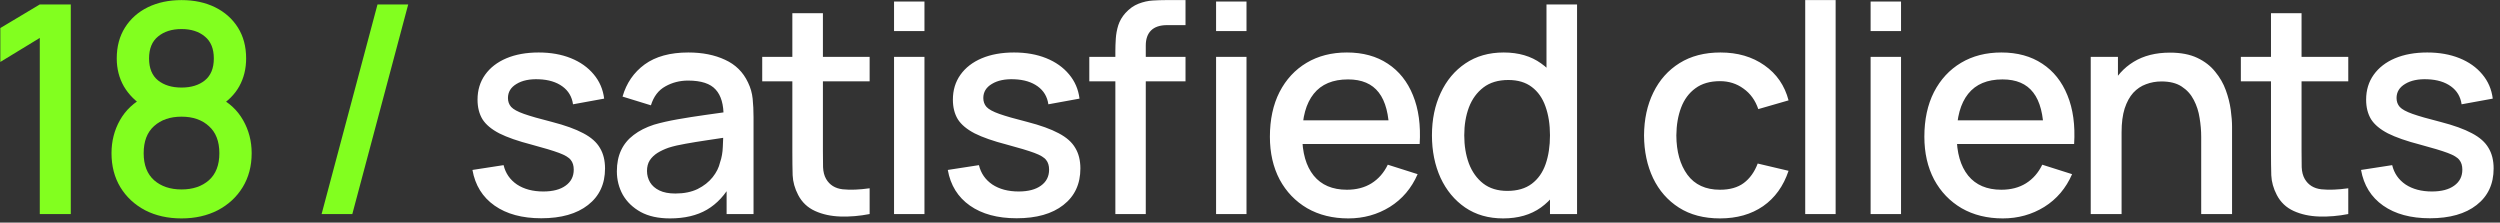 <svg width="292" height="26" viewBox="0 0 292 26" fill="none" xmlns="http://www.w3.org/2000/svg">
<rect x="0" y="0" width="292" height="26" fill="#333333" stroke="none"/>
<path d="M4.647 25V4.43L0.04 7.235V3.274L4.647 0.52H8.268V25H4.647ZM21.201 25.51C19.603 25.51 18.186 25.193 16.951 24.558C15.727 23.912 14.763 23.017 14.061 21.872C13.369 20.727 13.024 19.401 13.024 17.894C13.024 16.489 13.352 15.202 14.01 14.035C14.667 12.868 15.647 11.95 16.951 11.281L16.883 12.505C15.84 11.859 15.035 11.054 14.469 10.091C13.913 9.116 13.636 8.028 13.636 6.827C13.636 5.433 13.959 4.226 14.605 3.206C15.251 2.186 16.14 1.398 17.274 0.843C18.418 0.288 19.727 0.01 21.201 0.01C22.674 0.01 23.977 0.288 25.111 0.843C26.244 1.398 27.134 2.186 27.78 3.206C28.426 4.226 28.749 5.433 28.749 6.827C28.749 8.028 28.482 9.111 27.95 10.074C27.417 11.037 26.601 11.848 25.502 12.505L25.451 11.315C26.743 11.95 27.723 12.856 28.392 14.035C29.06 15.202 29.395 16.489 29.395 17.894C29.395 19.401 29.043 20.727 28.341 21.872C27.638 23.017 26.669 23.912 25.434 24.558C24.198 25.193 22.787 25.51 21.201 25.51ZM21.201 22.127C22.515 22.127 23.581 21.77 24.397 21.056C25.213 20.331 25.621 19.277 25.621 17.894C25.621 16.511 25.213 15.457 24.397 14.732C23.592 13.995 22.527 13.627 21.201 13.627C19.875 13.627 18.804 13.995 17.988 14.732C17.183 15.457 16.781 16.511 16.781 17.894C16.781 19.277 17.189 20.331 18.005 21.056C18.821 21.77 19.886 22.127 21.201 22.127ZM21.201 10.227C22.323 10.227 23.229 9.949 23.921 9.394C24.623 8.827 24.975 7.972 24.975 6.827C24.975 5.682 24.623 4.827 23.921 4.26C23.229 3.682 22.323 3.393 21.201 3.393C20.079 3.393 19.166 3.682 18.464 4.26C17.761 4.827 17.41 5.682 17.41 6.827C17.41 7.972 17.761 8.827 18.464 9.394C19.166 9.949 20.079 10.227 21.201 10.227ZM44.092 0.52H47.678L41.151 25H37.563L44.092 0.52Z" fill="#82FF1F"/>
<path d="M63.222 25.493C60.989 25.493 59.17 25 57.765 24.014C56.36 23.028 55.498 21.64 55.181 19.849L58.819 19.288C59.046 20.24 59.567 20.994 60.383 21.549C61.21 22.093 62.236 22.365 63.46 22.365C64.571 22.365 65.438 22.138 66.061 21.685C66.696 21.232 67.013 20.608 67.013 19.815C67.013 19.35 66.9 18.976 66.673 18.693C66.458 18.398 65.999 18.121 65.296 17.86C64.593 17.599 63.522 17.276 62.083 16.891C60.508 16.483 59.255 16.047 58.326 15.582C57.408 15.106 56.751 14.556 56.354 13.933C55.969 13.298 55.776 12.533 55.776 11.638C55.776 10.527 56.071 9.558 56.66 8.731C57.249 7.904 58.077 7.263 59.142 6.81C60.219 6.357 61.477 6.13 62.916 6.13C64.321 6.13 65.574 6.351 66.673 6.793C67.772 7.235 68.662 7.864 69.342 8.68C70.022 9.485 70.43 10.431 70.566 11.519L66.928 12.182C66.803 11.298 66.39 10.601 65.687 10.091C64.984 9.581 64.072 9.303 62.95 9.258C61.873 9.213 61.001 9.394 60.332 9.802C59.663 10.199 59.329 10.748 59.329 11.451C59.329 11.859 59.454 12.205 59.703 12.488C59.964 12.771 60.462 13.043 61.199 13.304C61.936 13.565 63.024 13.876 64.463 14.239C66.004 14.636 67.228 15.078 68.135 15.565C69.042 16.041 69.688 16.613 70.073 17.282C70.47 17.939 70.668 18.738 70.668 19.679C70.668 21.492 70.005 22.915 68.679 23.946C67.364 24.977 65.545 25.493 63.222 25.493ZM78.255 25.51C76.895 25.51 75.756 25.261 74.838 24.762C73.92 24.252 73.223 23.583 72.747 22.756C72.282 21.917 72.05 20.999 72.05 20.002C72.05 19.073 72.214 18.257 72.543 17.554C72.871 16.851 73.359 16.256 74.005 15.769C74.651 15.27 75.444 14.868 76.385 14.562C77.201 14.324 78.124 14.114 79.156 13.933C80.187 13.752 81.269 13.582 82.403 13.423C83.547 13.264 84.681 13.106 85.803 12.947L84.511 13.661C84.533 12.222 84.227 11.156 83.593 10.465C82.969 9.762 81.893 9.411 80.363 9.411C79.399 9.411 78.515 9.638 77.711 10.091C76.906 10.533 76.345 11.27 76.028 12.301L72.713 11.281C73.166 9.706 74.027 8.453 75.297 7.524C76.577 6.595 78.277 6.13 80.397 6.13C82.04 6.13 83.468 6.413 84.681 6.98C85.905 7.535 86.8 8.419 87.367 9.632C87.661 10.233 87.843 10.867 87.911 11.536C87.979 12.205 88.013 12.924 88.013 13.695V25H84.868V20.801L85.48 21.345C84.72 22.75 83.751 23.799 82.573 24.49C81.405 25.17 79.966 25.51 78.255 25.51ZM78.884 22.603C79.892 22.603 80.759 22.427 81.485 22.076C82.21 21.713 82.794 21.254 83.236 20.699C83.678 20.144 83.967 19.566 84.103 18.965C84.295 18.421 84.403 17.809 84.426 17.129C84.46 16.449 84.477 15.905 84.477 15.497L85.633 15.922C84.511 16.092 83.491 16.245 82.573 16.381C81.655 16.517 80.822 16.653 80.074 16.789C79.337 16.914 78.68 17.067 78.102 17.248C77.614 17.418 77.178 17.622 76.793 17.86C76.419 18.098 76.118 18.387 75.892 18.727C75.676 19.067 75.569 19.481 75.569 19.968C75.569 20.444 75.688 20.886 75.926 21.294C76.164 21.691 76.526 22.008 77.014 22.246C77.501 22.484 78.124 22.603 78.884 22.603ZM101.573 25C100.417 25.227 99.284 25.323 98.173 25.289C97.062 25.255 96.071 25.04 95.198 24.643C94.325 24.246 93.668 23.623 93.226 22.773C92.829 22.014 92.614 21.243 92.58 20.461C92.557 19.668 92.546 18.772 92.546 17.775V1.54H96.116V17.605C96.116 18.342 96.122 18.982 96.133 19.526C96.156 20.07 96.275 20.529 96.49 20.903C96.898 21.606 97.544 22.008 98.428 22.11C99.323 22.201 100.372 22.161 101.573 21.991V25ZM89.027 9.496V6.64H101.573V9.496H89.027ZM104.424 3.631V0.18H107.977V3.631H104.424ZM104.424 25V6.64H107.977V25H104.424ZM118.743 25.493C116.51 25.493 114.691 25 113.286 24.014C111.881 23.028 111.019 21.64 110.702 19.849L114.34 19.288C114.567 20.24 115.088 20.994 115.904 21.549C116.731 22.093 117.757 22.365 118.981 22.365C120.092 22.365 120.959 22.138 121.582 21.685C122.217 21.232 122.534 20.608 122.534 19.815C122.534 19.35 122.421 18.976 122.194 18.693C121.979 18.398 121.52 18.121 120.817 17.86C120.114 17.599 119.043 17.276 117.604 16.891C116.029 16.483 114.776 16.047 113.847 15.582C112.929 15.106 112.272 14.556 111.875 13.933C111.49 13.298 111.297 12.533 111.297 11.638C111.297 10.527 111.592 9.558 112.181 8.731C112.77 7.904 113.598 7.263 114.663 6.81C115.74 6.357 116.998 6.13 118.437 6.13C119.842 6.13 121.095 6.351 122.194 6.793C123.293 7.235 124.183 7.864 124.863 8.68C125.543 9.485 125.951 10.431 126.087 11.519L122.449 12.182C122.324 11.298 121.911 10.601 121.208 10.091C120.505 9.581 119.593 9.303 118.471 9.258C117.394 9.213 116.522 9.394 115.853 9.802C115.184 10.199 114.85 10.748 114.85 11.451C114.85 11.859 114.975 12.205 115.224 12.488C115.485 12.771 115.983 13.043 116.72 13.304C117.457 13.565 118.545 13.876 119.984 14.239C121.525 14.636 122.749 15.078 123.656 15.565C124.563 16.041 125.209 16.613 125.594 17.282C125.991 17.939 126.189 18.738 126.189 19.679C126.189 21.492 125.526 22.915 124.2 23.946C122.885 24.977 121.066 25.493 118.743 25.493ZM130.274 25V5.994C130.274 5.529 130.291 5.036 130.325 4.515C130.359 3.982 130.455 3.461 130.614 2.951C130.784 2.43 131.061 1.954 131.447 1.523C131.911 1.013 132.421 0.65 132.977 0.435C133.532 0.22 134.082 0.095 134.626 0.061C135.181 0.027 135.691 0.01 136.156 0.01H138.468V2.934H136.326C135.487 2.934 134.858 3.144 134.439 3.563C134.031 3.971 133.827 4.555 133.827 5.314V25H130.274ZM127.231 9.496V6.64H138.468V9.496H127.231ZM142.038 3.631V0.18H145.591V3.631H142.038ZM142.038 25V6.64H145.591V25H142.038ZM157.487 25.51C155.662 25.51 154.058 25.113 152.676 24.32C151.304 23.515 150.233 22.399 149.463 20.971C148.703 19.532 148.324 17.866 148.324 15.973C148.324 13.967 148.698 12.227 149.446 10.754C150.205 9.281 151.259 8.142 152.608 7.337C153.956 6.532 155.526 6.13 157.317 6.13C159.187 6.13 160.779 6.566 162.094 7.439C163.408 8.3 164.389 9.53 165.035 11.128C165.692 12.726 165.953 14.624 165.817 16.823H162.264V15.531C162.241 13.4 161.833 11.825 161.04 10.805C160.258 9.785 159.062 9.275 157.453 9.275C155.673 9.275 154.336 9.836 153.441 10.958C152.545 12.08 152.098 13.701 152.098 15.82C152.098 17.837 152.545 19.401 153.441 20.512C154.336 21.611 155.628 22.161 157.317 22.161C158.427 22.161 159.385 21.912 160.19 21.413C161.006 20.903 161.64 20.178 162.094 19.237L165.579 20.342C164.865 21.985 163.782 23.26 162.332 24.167C160.881 25.062 159.266 25.51 157.487 25.51ZM150.942 16.823V14.052H164.049V16.823H150.942ZM175.564 25.51C173.853 25.51 172.374 25.085 171.127 24.235C169.892 23.385 168.934 22.229 168.254 20.767C167.585 19.294 167.251 17.639 167.251 15.803C167.251 13.956 167.591 12.307 168.271 10.856C168.951 9.394 169.914 8.244 171.161 7.405C172.419 6.555 173.909 6.13 175.632 6.13C177.366 6.13 178.822 6.555 180.001 7.405C181.191 8.244 182.086 9.394 182.687 10.856C183.299 12.318 183.605 13.967 183.605 15.803C183.605 17.639 183.299 19.288 182.687 20.75C182.075 22.212 181.174 23.374 179.984 24.235C178.794 25.085 177.321 25.51 175.564 25.51ZM176.057 22.297C177.224 22.297 178.176 22.019 178.913 21.464C179.65 20.909 180.188 20.144 180.528 19.169C180.868 18.194 181.038 17.072 181.038 15.803C181.038 14.534 180.862 13.412 180.511 12.437C180.171 11.462 179.638 10.703 178.913 10.159C178.199 9.615 177.287 9.343 176.176 9.343C174.997 9.343 174.028 9.632 173.269 10.21C172.51 10.788 171.943 11.564 171.569 12.539C171.206 13.514 171.025 14.602 171.025 15.803C171.025 17.016 171.206 18.115 171.569 19.101C171.943 20.076 172.498 20.852 173.235 21.43C173.983 22.008 174.924 22.297 176.057 22.297ZM181.038 25V11.791H180.63V0.52H184.2V25H181.038ZM200.897 25.51C199.016 25.51 197.418 25.091 196.103 24.252C194.788 23.413 193.78 22.263 193.077 20.801C192.386 19.339 192.034 17.679 192.023 15.82C192.034 13.927 192.397 12.256 193.111 10.805C193.825 9.343 194.845 8.198 196.171 7.371C197.497 6.544 199.089 6.13 200.948 6.13C202.954 6.13 204.665 6.629 206.082 7.626C207.51 8.623 208.451 9.989 208.904 11.723L205.368 12.743C205.017 11.712 204.439 10.913 203.634 10.346C202.841 9.768 201.928 9.479 200.897 9.479C199.73 9.479 198.772 9.757 198.024 10.312C197.276 10.856 196.721 11.604 196.358 12.556C195.995 13.508 195.808 14.596 195.797 15.82C195.808 17.713 196.239 19.243 197.089 20.41C197.95 21.577 199.22 22.161 200.897 22.161C202.042 22.161 202.965 21.9 203.668 21.379C204.382 20.846 204.926 20.087 205.3 19.101L208.904 19.951C208.303 21.742 207.312 23.119 205.929 24.082C204.546 25.034 202.869 25.51 200.897 25.51ZM210.849 25V0.01H214.402V25H210.849ZM218.487 3.631V0.18H222.04V3.631H218.487ZM218.487 25V6.64H222.04V25H218.487ZM233.928 25.51C232.104 25.51 230.5 25.113 229.117 24.32C227.746 23.515 226.675 22.399 225.904 20.971C225.145 19.532 224.765 17.866 224.765 15.973C224.765 13.967 225.139 12.227 225.887 10.754C226.647 9.281 227.701 8.142 229.049 7.337C230.398 6.532 231.968 6.13 233.758 6.13C235.628 6.13 237.221 6.566 238.535 7.439C239.85 8.3 240.83 9.53 241.476 11.128C242.134 12.726 242.394 14.624 242.258 16.823H238.705V15.531C238.683 13.4 238.275 11.825 237.481 10.805C236.699 9.785 235.504 9.275 233.894 9.275C232.115 9.275 230.778 9.836 229.882 10.958C228.987 12.08 228.539 13.701 228.539 15.82C228.539 17.837 228.987 19.401 229.882 20.512C230.778 21.611 232.07 22.161 233.758 22.161C234.869 22.161 235.827 21.912 236.631 21.413C237.447 20.903 238.082 20.178 238.535 19.237L242.02 20.342C241.306 21.985 240.224 23.26 238.773 24.167C237.323 25.062 235.708 25.51 233.928 25.51ZM227.383 16.823V14.052H240.49V16.823H227.383ZM257.1 25V15.973C257.1 15.259 257.038 14.528 256.913 13.78C256.8 13.021 256.573 12.318 256.233 11.672C255.905 11.026 255.434 10.505 254.822 10.108C254.222 9.711 253.434 9.513 252.459 9.513C251.825 9.513 251.224 9.621 250.657 9.836C250.091 10.04 249.592 10.374 249.161 10.839C248.742 11.304 248.408 11.916 248.158 12.675C247.92 13.434 247.801 14.358 247.801 15.446L245.591 14.613C245.591 12.947 245.903 11.479 246.526 10.21C247.15 8.929 248.045 7.932 249.212 7.218C250.38 6.504 251.791 6.147 253.445 6.147C254.715 6.147 255.78 6.351 256.641 6.759C257.503 7.167 258.2 7.705 258.732 8.374C259.276 9.031 259.69 9.751 259.973 10.533C260.257 11.315 260.449 12.08 260.551 12.828C260.653 13.576 260.704 14.233 260.704 14.8V25H257.1ZM244.197 25V6.64H247.376V11.944H247.801V25H244.197ZM274.278 25C273.122 25.227 271.989 25.323 270.878 25.289C269.768 25.255 268.776 25.04 267.903 24.643C267.031 24.246 266.373 23.623 265.931 22.773C265.535 22.014 265.319 21.243 265.285 20.461C265.263 19.668 265.251 18.772 265.251 17.775V1.54H268.821V17.605C268.821 18.342 268.827 18.982 268.838 19.526C268.861 20.07 268.98 20.529 269.195 20.903C269.603 21.606 270.249 22.008 271.133 22.11C272.029 22.201 273.077 22.161 274.278 21.991V25ZM261.732 9.496V6.64H274.278V9.496H261.732ZM283.81 25.493C281.578 25.493 279.759 25 278.353 24.014C276.948 23.028 276.087 21.64 275.769 19.849L279.407 19.288C279.634 20.24 280.155 20.994 280.971 21.549C281.799 22.093 282.824 22.365 284.048 22.365C285.159 22.365 286.026 22.138 286.649 21.685C287.284 21.232 287.601 20.608 287.601 19.815C287.601 19.35 287.488 18.976 287.261 18.693C287.046 18.398 286.587 18.121 285.884 17.86C285.182 17.599 284.111 17.276 282.671 16.891C281.096 16.483 279.844 16.047 278.914 15.582C277.996 15.106 277.339 14.556 276.942 13.933C276.557 13.298 276.364 12.533 276.364 11.638C276.364 10.527 276.659 9.558 277.248 8.731C277.838 7.904 278.665 7.263 279.73 6.81C280.807 6.357 282.065 6.13 283.504 6.13C284.91 6.13 286.162 6.351 287.261 6.793C288.361 7.235 289.25 7.864 289.93 8.68C290.61 9.485 291.018 10.431 291.154 11.519L287.516 12.182C287.392 11.298 286.978 10.601 286.275 10.091C285.573 9.581 284.66 9.303 283.538 9.258C282.462 9.213 281.589 9.394 280.92 9.802C280.252 10.199 279.917 10.748 279.917 11.451C279.917 11.859 280.042 12.205 280.291 12.488C280.552 12.771 281.051 13.043 281.787 13.304C282.524 13.565 283.612 13.876 285.051 14.239C286.593 14.636 287.817 15.078 288.723 15.565C289.63 16.041 290.276 16.613 290.661 17.282C291.058 17.939 291.256 18.738 291.256 19.679C291.256 21.492 290.593 22.915 289.267 23.946C287.953 24.977 286.134 25.493 283.81 25.493Z" fill="white"/>
</svg>
